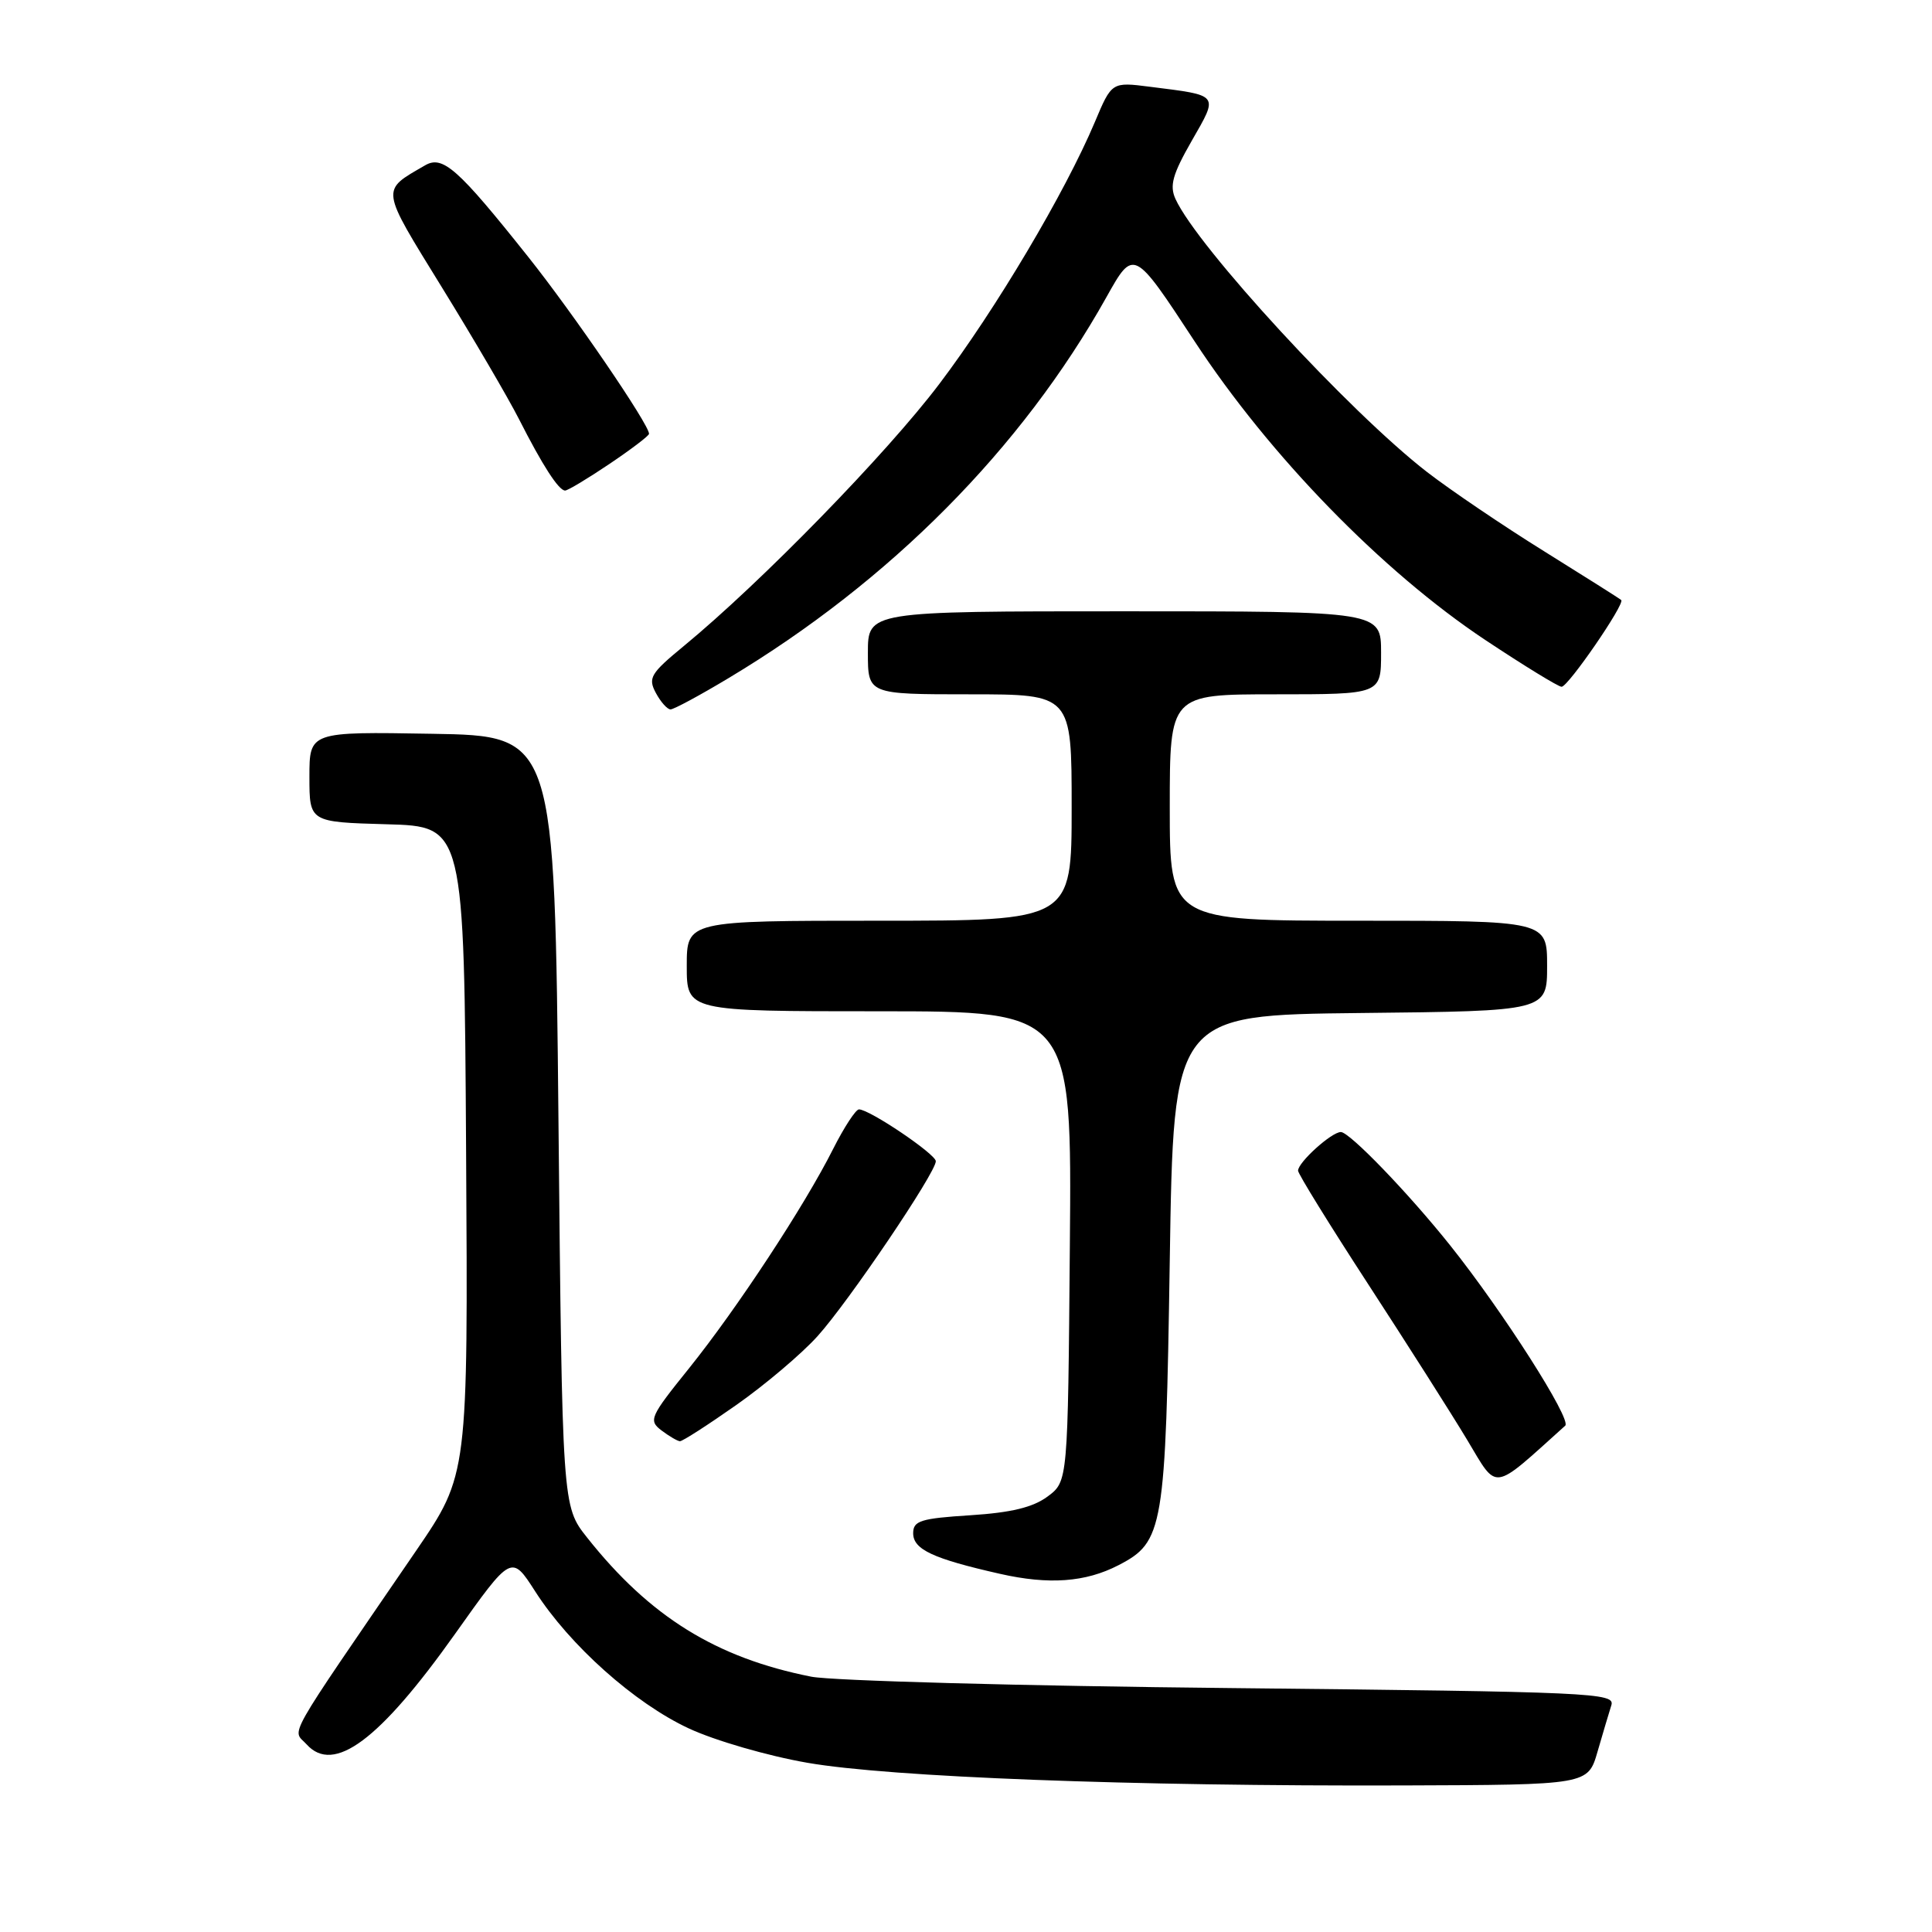 <?xml version="1.0" encoding="UTF-8" standalone="no"?>
<!DOCTYPE svg PUBLIC "-//W3C//DTD SVG 1.1//EN" "http://www.w3.org/Graphics/SVG/1.1/DTD/svg11.dtd" >
<svg xmlns="http://www.w3.org/2000/svg" xmlns:xlink="http://www.w3.org/1999/xlink" version="1.1" viewBox="0 0 256 256">
 <g >
 <path fill="currentColor"
d=" M 211.68 232.11 C 212.38 229.70 213.20 226.93 213.51 225.96 C 214.04 224.31 211.12 224.18 163.28 223.68 C 135.35 223.40 110.25 222.71 107.50 222.17 C 94.88 219.67 86.10 214.22 77.79 203.73 C 74.50 199.58 74.50 199.58 74.00 148.54 C 73.50 97.50 73.50 97.50 57.25 97.23 C 41.00 96.95 41.00 96.95 41.00 102.94 C 41.00 108.93 41.00 108.93 51.25 109.22 C 61.50 109.50 61.50 109.50 61.76 152.46 C 62.02 195.41 62.02 195.41 55.15 205.46 C 37.38 231.42 38.73 229.04 40.63 231.14 C 44.22 235.12 50.28 230.61 60.29 216.51 C 67.77 205.97 67.77 205.97 70.91 210.86 C 75.50 218.02 84.09 225.68 91.24 229.01 C 94.70 230.63 101.74 232.67 107.00 233.58 C 117.93 235.48 149.95 236.70 185.96 236.58 C 210.41 236.50 210.41 236.50 211.68 232.11 Z  M 148.20 207.40 C 154.18 204.31 154.45 202.67 155.00 167.00 C 155.50 134.50 155.50 134.50 180.25 134.23 C 205.00 133.97 205.00 133.97 205.00 127.98 C 205.00 122.00 205.00 122.00 180.00 122.00 C 155.00 122.00 155.00 122.00 155.00 107.00 C 155.00 92.00 155.00 92.00 169.00 92.00 C 183.00 92.00 183.00 92.00 183.00 86.50 C 183.00 81.00 183.00 81.00 149.00 81.00 C 115.00 81.00 115.00 81.00 115.00 86.50 C 115.00 92.00 115.00 92.00 128.50 92.00 C 142.00 92.00 142.00 92.00 142.00 107.00 C 142.00 122.00 142.00 122.00 116.50 122.00 C 91.00 122.00 91.00 122.00 91.00 128.00 C 91.00 134.00 91.00 134.00 116.51 134.00 C 142.03 134.00 142.03 134.00 141.76 165.14 C 141.50 196.29 141.50 196.29 138.82 198.29 C 136.88 199.73 134.02 200.43 128.57 200.78 C 121.98 201.20 121.00 201.51 121.00 203.16 C 121.00 205.31 123.61 206.53 132.50 208.54 C 138.98 210.01 143.83 209.66 148.20 207.40 Z  M 207.40 188.91 C 208.29 188.11 199.14 173.77 192.14 165.00 C 186.58 158.04 178.82 150.00 177.67 150.00 C 176.44 150.00 172.00 154.01 172.00 155.12 C 172.00 155.54 176.19 162.32 181.31 170.19 C 186.43 178.06 192.33 187.33 194.40 190.78 C 198.52 197.63 197.55 197.77 207.40 188.91 Z  M 97.59 186.15 C 101.39 183.48 106.22 179.39 108.32 177.06 C 112.41 172.54 124.00 155.39 124.00 153.87 C 124.00 152.93 115.22 147.00 113.82 147.00 C 113.39 147.00 111.85 149.36 110.39 152.25 C 106.61 159.77 97.66 173.39 91.29 181.32 C 86.11 187.75 85.91 188.21 87.65 189.54 C 88.67 190.31 89.77 190.95 90.09 190.97 C 90.42 190.99 93.79 188.82 97.59 186.15 Z  M 96.56 89.84 C 117.96 77.01 135.39 59.43 146.61 39.37 C 150.22 32.92 150.22 32.92 158.28 45.21 C 168.23 60.39 183.16 75.73 196.82 84.81 C 201.94 88.21 206.49 91.00 206.92 91.00 C 207.79 91.00 215.35 80.00 214.82 79.51 C 214.65 79.34 210.05 76.44 204.61 73.05 C 199.17 69.67 192.19 64.94 189.11 62.56 C 178.82 54.60 158.65 32.71 155.76 26.37 C 154.95 24.60 155.37 23.10 157.91 18.66 C 161.48 12.43 161.66 12.67 152.40 11.50 C 147.31 10.85 147.31 10.85 145.07 16.18 C 141.12 25.53 131.96 40.97 124.46 50.88 C 117.48 60.11 100.88 77.14 90.61 85.60 C 86.20 89.23 85.84 89.83 86.90 91.81 C 87.54 93.01 88.42 94.00 88.85 94.00 C 89.28 94.00 92.75 92.13 96.56 89.84 Z  M 80.76 61.47 C 83.64 59.53 86.00 57.74 86.00 57.48 C 86.00 56.23 75.96 41.53 69.96 34.00 C 60.69 22.35 58.67 20.55 56.34 21.90 C 50.41 25.34 50.33 24.72 58.58 38.12 C 62.78 44.93 67.35 52.75 68.75 55.50 C 71.88 61.67 74.03 65.00 74.88 65.00 C 75.23 65.00 77.88 63.41 80.76 61.47 Z "/>
</g>
</svg>